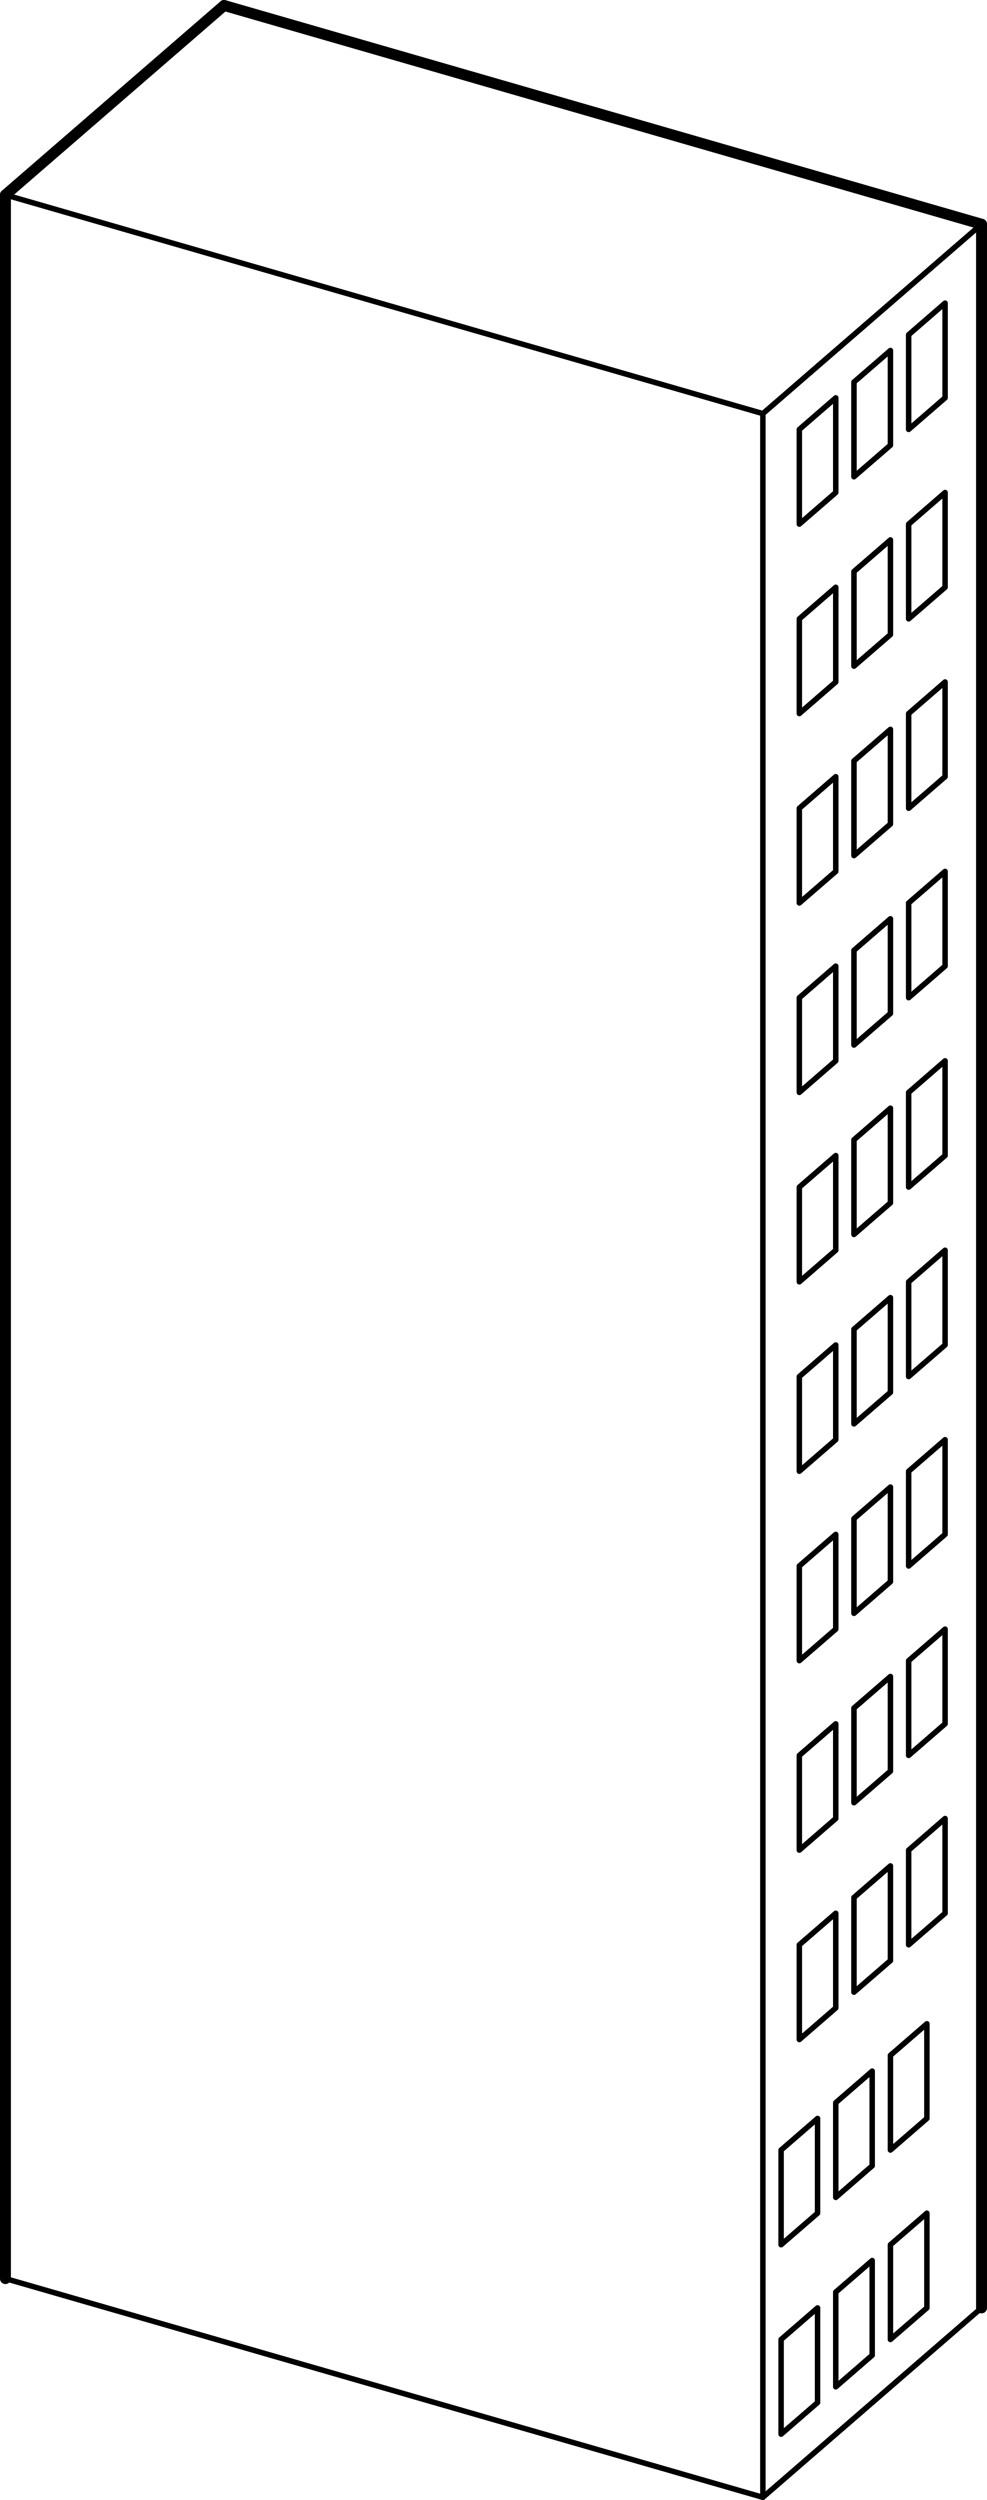 <?xml version="1.0" encoding="utf-8"?>
<!-- Generator: Adobe Illustrator 12.0.0, SVG Export Plug-In . SVG Version: 6.00 Build 51448)  -->
<!DOCTYPE svg PUBLIC "-//W3C//DTD SVG 1.1//EN" "http://www.w3.org/Graphics/SVG/1.1/DTD/svg11.dtd">
<svg  version="1.1" id="Ebene_1" xmlns="http://www.w3.org/2000/svg" xmlns:xlink="http://www.w3.org/1999/xlink" width="38.387" height="97.198"
	 viewBox="0 0 38.387 97.198" overflow="visible" enable-background="new 0 0 38.387 97.198" xml:space="preserve">
<polygon fill="none" stroke="#000000" stroke-width="0.213" stroke-linecap="round" stroke-linejoin="round" points="
	32.505,15.467 31.088,16.695 31.088,20.377 32.505,19.149 "/>
<polygon fill="none" stroke="#000000" stroke-width="0.213" stroke-linecap="round" stroke-linejoin="round" points="
	34.631,72.543 33.213,73.771 33.213,77.453 34.631,76.226 "/>
<polygon fill="none" stroke="#000000" stroke-width="0.213" stroke-linecap="round" stroke-linejoin="round" points="
	36.757,48.607 35.34,49.836 35.34,53.518 36.757,52.29 "/>
<polygon fill="none" stroke="#000000" stroke-width="0.213" stroke-linecap="round" stroke-linejoin="round" points="32.505,52.29 
	31.088,53.518 31.088,57.2 32.505,55.973 "/>
<polygon fill="none" stroke="#000000" stroke-width="0.213" stroke-linecap="round" stroke-linejoin="round" points="36.049,78.68 
	34.631,79.908 34.631,83.59 36.049,82.362 "/>
<polygon fill="none" stroke="#000000" stroke-width="0.213" stroke-linecap="round" stroke-linejoin="round" points="
	33.922,87.886 32.505,89.113 32.505,92.796 33.922,91.568 "/>
<polygon fill="none" stroke="#000000" stroke-width="0.213" stroke-linecap="round" stroke-linejoin="round" points="
	34.631,43.084 33.213,44.312 33.213,47.994 34.631,46.767 "/>
<polygon fill="none" stroke="#000000" stroke-width="0.213" stroke-linecap="round" stroke-linejoin="round" points="
	34.631,50.449 33.213,51.677 33.213,55.359 34.631,54.132 "/>
<polygon fill="none" stroke="#000000" stroke-width="0.213" stroke-linecap="round" stroke-linejoin="round" points="
	36.757,41.243 35.34,42.471 35.34,46.153 36.757,44.926 "/>
<polygon fill="none" stroke="#000000" stroke-width="0.213" stroke-linecap="round" stroke-linejoin="round" points="
	34.631,57.814 33.213,59.041 33.213,62.724 34.631,61.496 "/>
<polygon fill="none" stroke="#000000" stroke-width="0.213" stroke-linecap="round" stroke-linejoin="round" points="
	34.631,28.355 33.213,29.583 33.213,33.265 34.631,32.038 "/>
<polygon fill="none" stroke="#000000" stroke-width="0.213" stroke-linecap="round" stroke-linejoin="round" points="
	36.757,55.973 35.34,57.2 35.34,60.883 36.757,59.654 "/>
<polygon fill="none" stroke="#000000" stroke-width="0.213" stroke-linecap="round" stroke-linejoin="round" points="
	32.505,59.655 31.088,60.883 31.088,64.564 32.505,63.338 "/>
<polygon fill="none" stroke="#000000" stroke-width="0.213" stroke-linecap="round" stroke-linejoin="round" points="
	32.505,30.196 31.088,31.424 31.088,35.106 32.505,33.879 "/>
<polygon fill="none" stroke="#000000" stroke-width="0.213" stroke-linecap="round" stroke-linejoin="round" points="
	36.757,26.514 35.34,27.742 35.34,31.424 36.757,30.196 "/>
<polygon fill="none" stroke="#000000" stroke-width="0.213" stroke-linecap="round" stroke-linejoin="round" points="
	36.757,33.879 35.34,35.106 35.34,38.789 36.757,37.561 "/>
<polygon fill="none" stroke="#000000" stroke-width="0.213" stroke-linecap="round" stroke-linejoin="round" points="
	31.797,89.727 30.379,90.955 30.379,94.637 31.797,93.409 "/>
<polygon fill="none" stroke="#000000" stroke-width="0.213" stroke-linecap="round" stroke-linejoin="round" points="
	31.797,82.362 30.379,83.59 30.379,87.272 31.797,86.045 "/>
<polygon fill="none" stroke="#000000" stroke-width="0.213" stroke-linecap="round" stroke-linejoin="round" points="
	33.922,80.521 32.505,81.749 32.505,85.432 33.922,84.203 "/>
<polygon fill="none" stroke="#000000" stroke-width="0.213" stroke-linecap="round" stroke-linejoin="round" points="
	36.757,63.338 35.34,64.564 35.34,68.247 36.757,67.02 "/>
<polygon fill="none" stroke="#000000" stroke-width="0.213" stroke-linecap="round" stroke-linejoin="round" points="32.505,67.02 
	31.088,68.247 31.088,71.93 32.505,70.702 "/>
<polygon fill="none" stroke="#000000" stroke-width="0.213" stroke-linecap="round" stroke-linejoin="round" points="
	32.505,37.561 31.088,38.789 31.088,42.471 32.505,41.243 "/>
<polygon fill="none" stroke="#000000" stroke-width="0.213" stroke-linecap="round" stroke-linejoin="round" points="34.631,35.72 
	33.213,36.947 33.213,40.63 34.631,39.402 "/>
<polygon fill="none" stroke="#000000" stroke-width="0.213" stroke-linecap="round" stroke-linejoin="round" points="
	32.505,44.926 31.088,46.153 31.088,49.836 32.505,48.607 "/>
<polygon fill="none" stroke="#000000" stroke-width="0.213" stroke-linecap="round" stroke-linejoin="round" points="
	34.631,13.626 33.213,14.854 33.213,18.536 34.631,17.309 "/>
<polygon fill="none" stroke="#000000" stroke-width="0.213" stroke-linecap="round" stroke-linejoin="round" points="
	36.049,86.045 34.631,87.272 34.631,90.955 36.049,89.727 "/>
<polygon fill="none" stroke="#000000" stroke-width="0.213" stroke-linecap="round" stroke-linejoin="round" points="
	32.505,74.385 31.088,75.611 31.088,79.294 32.505,78.066 "/>
<polygon fill="none" stroke="#000000" stroke-width="0.213" stroke-linecap="round" stroke-linejoin="round" points="
	36.757,70.701 35.34,71.93 35.34,75.611 36.757,74.385 "/>
<polygon fill="none" stroke="#000000" stroke-width="0.213" stroke-linecap="round" stroke-linejoin="round" points="
	34.631,20.991 33.213,22.218 33.213,25.9 34.631,24.673 "/>
<polygon fill="none" stroke="#000000" stroke-width="0.213" stroke-linecap="round" stroke-linejoin="round" points="
	32.505,22.832 31.088,24.06 31.088,27.742 32.505,26.514 "/>
<polygon fill="none" stroke="#000000" stroke-width="0.213" stroke-linecap="round" stroke-linejoin="round" points="
	36.757,19.149 35.34,20.377 35.34,24.06 36.757,22.832 "/>
<polygon fill="none" stroke="#000000" stroke-width="0.213" stroke-linecap="round" stroke-linejoin="round" points="
	34.631,65.179 33.213,66.406 33.213,70.088 34.631,68.861 "/>
<polygon fill="none" stroke="#000000" stroke-width="0.213" stroke-linecap="round" stroke-linejoin="round" points="
	36.757,11.785 35.34,13.013 35.34,16.695 36.757,15.467 "/>
<line fill="none" stroke="#000000" stroke-width="0.425" stroke-linecap="round" stroke-linejoin="round" x1="38.174" y1="89.727" x2="38.174" y2="8.716"/>
<line fill="none" stroke="#000000" stroke-width="0.425" stroke-linecap="round" stroke-linejoin="round" x1="38.174" y1="8.716" x2="8.716" y2="0.212"/>
<line fill="none" stroke="#000000" stroke-width="0.213" stroke-linecap="round" stroke-linejoin="round" x1="29.67" y1="97.092" x2="29.67" y2="16.081"/>
<line fill="none" stroke="#000000" stroke-width="0.213" stroke-linecap="round" stroke-linejoin="round" x1="29.67" y1="16.081" x2="38.174" y2="8.716"/>
<line fill="none" stroke="#000000" stroke-width="0.425" stroke-linecap="round" stroke-linejoin="round" x1="0.212" y1="88.588" x2="0.212" y2="7.577"/>
<line fill="none" stroke="#000000" stroke-width="0.213" stroke-linecap="round" stroke-linejoin="round" x1="0.212" y1="7.577" x2="29.67" y2="16.081"/>
<line fill="none" stroke="#000000" stroke-width="0.425" stroke-linecap="round" stroke-linejoin="round" x1="8.716" y1="0.212" x2="0.212" y2="7.577"/>
<polyline fill="none" stroke="#000000" stroke-width="0.213" stroke-linecap="round" stroke-linejoin="round" points="
	0.212,88.588 29.67,97.092 38.174,89.727 "/>
</svg>
